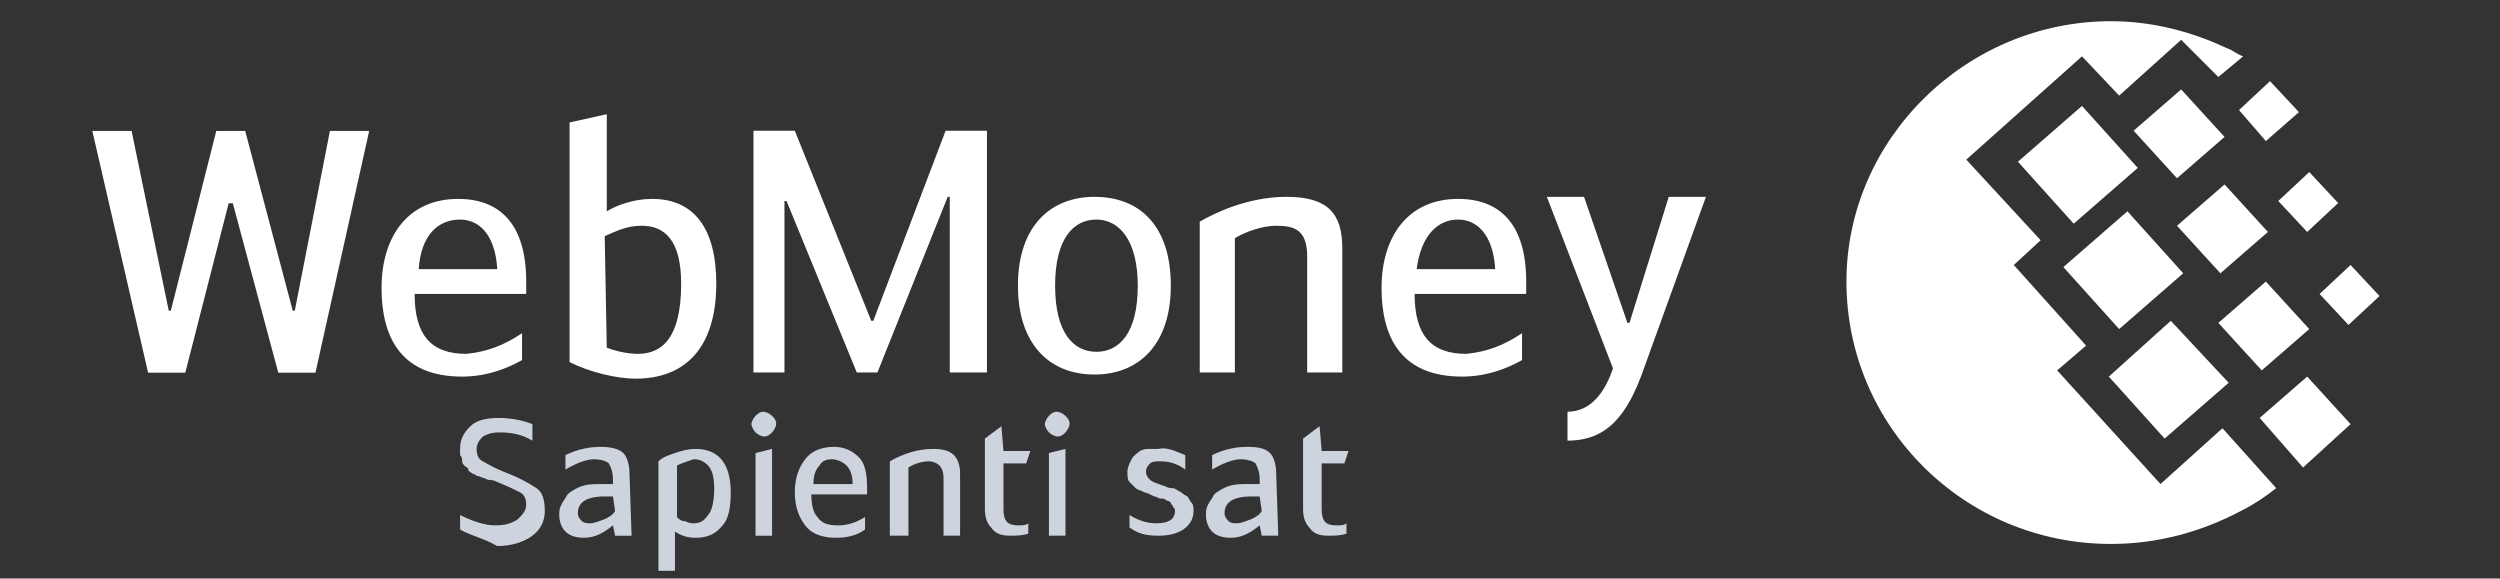 <svg width="121" height="28" fill="none" xmlns="http://www.w3.org/2000/svg"><rect width="100%" height="100%" fill="#333333" stroke="none"/><g clip-path="url(#a)"><path d="M102.168 1.027c2 0 3.9.5 5.6 1.3.3.1.5.3.8.4l-1.2 1-1.8-1.8-3 2.7-1.8-1.9-5.6 5 3.6 3.9-1.3 1.2 3.5 3.9-1.4 1.2 5 5.5 3-2.7 2.6 2.9c-.5.4-1.1.8-1.7 1.1-1.9 1-4 1.6-6.3 1.6-7.1 0-12.8-5.7-12.8-12.7 0-6.9 5.8-12.6 12.8-12.6zm-2.3 11.9 3.1-2.7 2.7 3-3.1 2.7-2.7-3zm2.2 5.3 3-2.7 2.8 3-3.1 2.7-2.7-3zm-4.4-10.4 3.1-2.7 2.7 3-3.1 2.7-2.7-3zm5.6-1.5 2.3-2 2.1 2.3-2.3 2-2.1-2.3zm4.1 9.3 2.3-2 2.1 2.3-2.3 2-2.1-2.3zm2 4.6 2.3-2 2.1 2.3-2.3 2.1-2.1-2.4zm.9-10.5 1.5-1.4 1.4 1.5-1.5 1.4-1.4-1.5zm-1.9-4.4 1.5-1.4 1.4 1.5-1.6 1.4-1.3-1.5zm3.9 8.9 1.5-1.4 1.4 1.5-1.5 1.4-1.4-1.5zm-6.9-3.3 2.3-2 2.1 2.3-2.3 2-2.1-2.3zm-94.1-1.09h-.2l-2.1 8.2h-1.8l-2.7-11.7h1.9l1.8 8.7h.1l2.2-8.7h1.4l2.3 8.7h.1l1.7-8.7h1.9l-2.6 11.7h-1.8l-2.2-8.2zm9 3.19h3.8c-.1-1.7-.9-2.4-1.8-2.4-1.1 0-1.9.8-2 2.4zm5 3.1v1.3c-.7.4-1.7.8-2.9.8-2.8 0-3.9-1.7-3.9-4.3 0-2.5 1.3-4.3 3.7-4.3 2.1 0 3.3 1.3 3.3 4v.6h-5.4c0 2 .8 2.9 2.5 2.9 1-.1 1.8-.4 2.7-1zm4.1.7c.5.2 1.1.3 1.5.3 1.2 0 2.1-.8 2.1-3.4 0-2.1-.8-2.8-1.9-2.8-.7 0-1.1.2-1.8.5l.1 5.4zm0-6.6c.5-.3 1.3-.6 2.2-.6 2 0 3.1 1.4 3.1 4.1 0 3.1-1.5 4.6-3.9 4.6-.9 0-2.2-.3-3.2-.8v-11.6l1.8-.4v4.7zm12.8 5.3h.1l3.5-9.2h2v11.7h-1.8v-8.5h-.1l-3.4 8.5h-1l-3.4-8.3h-.1v8.3h-1.5v-11.7h2l3.7 9.2zm12.9-1.7c0-2.2-.9-3.2-2-3.2s-2 .9-2 3.2c0 2.3.9 3.2 2 3.2s2-.9 2-3.2zm-5.8 0c0-2.9 1.6-4.3 3.7-4.3 2.2 0 3.7 1.4 3.7 4.3 0 2.8-1.5 4.3-3.7 4.3s-3.7-1.5-3.7-4.3zm8.8-3.1c.7-.4 2.3-1.2 4.2-1.2 2 0 2.7.8 2.7 2.5v6h-1.7v-5.6c0-1.3-.6-1.5-1.5-1.5-.7 0-1.5.3-2 .6v6.5h-1.7v-7.3zm10.5 2.3h3.8c-.1-1.7-.9-2.4-1.8-2.4-1 0-1.8.8-2 2.4zm5.1 3.1v1.3c-.7.4-1.7.8-2.9.8-2.8 0-3.9-1.7-3.9-4.3 0-2.5 1.3-4.3 3.7-4.3 2.1 0 3.3 1.3 3.3 4v.6h-5.4c0 2 .8 2.9 2.5 2.9 1-.1 1.8-.4 2.7-1zm7.1-6.6h1.8l-3 8.3c-.8 2.3-1.8 3.5-3.7 3.5v-1.4c1.1 0 1.8-.9 2.2-2.1l-3.2-8.3h1.8l2.1 6.1h.1l1.9-6.1z" fill="#fff"/><path d="M22.268 25.628v-.7c.6.3 1.2.5 1.7.5s.8-.1 1.1-.3c.2-.2.4-.4.4-.7 0-.3-.1-.5-.3-.6-.2-.1-.6-.3-1.1-.5-.2-.1-.3-.1-.4-.1-.1 0-.2-.1-.3-.1-.2-.1-.3-.1-.3-.1s-.1-.1-.2-.1c-.1-.1-.2-.1-.2-.2s-.1-.1-.2-.2-.1-.2-.1-.2c0-.1 0-.2-.1-.3v-.3c0-.5.2-.8.5-1.1.3-.3.8-.4 1.4-.4.5 0 1.1.1 1.6.3v.8c-.5-.3-1-.4-1.6-.4-.4 0-.6.1-.8.2-.2.2-.3.4-.3.6 0 .3.1.5.3.6.2.1.5.3 1 .5.8.3 1.3.6 1.6.8.3.2.4.6.4 1.1 0 .5-.2.9-.6 1.2-.4.3-1 .5-1.7.5-.7-.4-1.3-.5-1.8-.8zm8.3.3h-.8l-.1-.5c-.5.4-.9.6-1.4.6-.4 0-.7-.1-.9-.3-.2-.2-.3-.5-.3-.8 0-.2 0-.3.1-.5s.2-.3.3-.5c.1-.1.4-.3.7-.4.3-.1.6-.1 1-.1h.5v-.2c0-.4-.1-.6-.2-.8-.1-.1-.4-.2-.7-.2-.4 0-.9.2-1.4.5v-.7c.6-.3 1.2-.4 1.7-.4s.9.1 1.1.3c.2.2.3.6.3 1l.1 3zm-.9-1.9h-.4c-.9 0-1.3.3-1.3.8 0 .2.1.3.2.4.1.1.3.1.4.1.2 0 .4-.1.7-.2.2-.1.4-.2.5-.4l-.1-.7zm2.2 3.6v-5.3c.2-.2.5-.3.8-.4.3-.1.6-.2 1-.2 1.1 0 1.7.7 1.7 2.1 0 .7-.1 1.3-.4 1.6-.3.4-.7.6-1.3.6-.4 0-.7-.1-1-.3v1.9h-.8zm.9-5.1v2.5c.1.1.2.2.4.2.2.1.3.1.4.1.3 0 .5-.1.7-.4.2-.2.3-.7.3-1.3 0-.5-.1-.9-.3-1.1-.2-.2-.4-.3-.7-.3-.3.1-.6.2-.8.3zm4.6-.8v4.2h-.8v-4l.8-.2zm-1-1.2c0-.1.1-.3.2-.4.1-.1.2-.2.4-.2.1 0 .3.1.4.2.1.1.2.2.2.4 0 .1-.1.3-.2.4-.1.1-.2.2-.4.2-.1 0-.3-.1-.4-.2-.1-.1-.2-.3-.2-.4zm4.2 4.9c.4 0 .8-.1 1.3-.4v.6c-.4.3-.9.4-1.4.4-.7 0-1.2-.2-1.5-.6-.3-.4-.5-.9-.5-1.6 0-.7.2-1.2.5-1.6.3-.4.8-.6 1.4-.6.5 0 .9.2 1.2.5.3.3.4.8.4 1.5v.3h-2.7c0 .5.1.9.3 1.1.2.3.5.4 1 .4zm-.3-3.2c-.3 0-.5.1-.6.3-.2.2-.3.5-.3.9h1.9c0-.4-.1-.7-.3-.9-.2-.2-.5-.3-.7-.3zm2.8 3.7v-3.6c.7-.4 1.4-.6 2.1-.6.5 0 .8.1 1 .3.2.2.3.5.3.9v3h-.8v-2.8c0-.3-.1-.5-.2-.6-.1-.1-.3-.2-.5-.2-.3 0-.7.1-1 .3v3.3h-.9zm5.5-4.1h1.3l-.2.6h-1.1v2.2c0 .6.2.8.7.8.2 0 .4 0 .5-.1v.5c-.3.1-.6.1-.9.1-.4 0-.7-.1-.9-.4-.2-.2-.3-.5-.3-.9v-3.4l.8-.6.1 1.2zm3-.1v4.2h-.8v-4l.8-.2zm-1-1.2c0-.1.1-.3.2-.4.1-.1.2-.2.4-.2.1 0 .3.1.4.2.1.1.2.2.2.4 0 .1-.1.3-.2.4-.1.1-.2.2-.4.2-.1 0-.3-.1-.4-.2-.1-.1-.2-.3-.2-.4zm6.8 1.5v.7c-.4-.3-.8-.4-1.2-.4-.2 0-.4 0-.5.1-.1.1-.2.2-.2.4s.1.3.2.4c.1.1.4.2.7.3.2.1.3.1.4.1.1 0 .2.1.4.2.1.1.3.2.3.2.1.1.1.2.2.3.1.1.1.3.1.4 0 .4-.2.7-.5.9-.3.2-.7.3-1.2.3-.6 0-1-.1-1.4-.4v-.6c.5.3.9.4 1.3.4.6 0 .9-.2.9-.6 0-.1 0-.1-.1-.2 0-.1-.1-.1-.1-.2 0 0-.1-.1-.2-.1-.1-.1-.2-.1-.3-.1-.1 0-.2-.1-.3-.1-.2-.1-.4-.2-.5-.2-.1-.1-.3-.1-.4-.2l-.3-.3c-.1-.1-.1-.3-.1-.5s.1-.4.2-.6c.1-.2.3-.3.4-.4.2-.1.3-.1.5-.1h.4c.4-.1.8.1 1.3.3zm4.5 3.9h-.8l-.1-.5c-.5.4-.9.6-1.4.6-.4 0-.7-.1-.9-.3-.2-.2-.3-.5-.3-.8 0-.2 0-.3.1-.5s.2-.3.3-.5c.1-.1.4-.3.7-.4.3-.1.6-.1 1-.1h.5v-.2c0-.4-.1-.6-.2-.8-.1-.1-.4-.2-.7-.2-.4 0-.9.2-1.4.5v-.7c.6-.3 1.2-.4 1.7-.4.6 0 .9.1 1.1.3.2.2.3.6.3 1l.1 3zm-.9-1.9h-.4c-.9 0-1.3.3-1.3.8 0 .2.1.3.2.4.1.1.3.1.4.1.2 0 .4-.1.7-.2.2-.1.4-.2.5-.4l-.1-.7zm3-2.2h1.3l-.2.6h-1.1v2.2c0 .6.2.8.7.8.2 0 .4 0 .5-.1v.5c-.3.1-.6.1-.9.1-.4 0-.7-.1-.9-.4-.2-.2-.3-.5-.3-.9v-3.4l.8-.6.1 1.2z" fill="#CDD4DE"/></g><defs><clipPath id="a"><path fill="#fff" transform="translate(.368 .828)" d="M0 0h120v27H0z"/></clipPath></defs></svg>